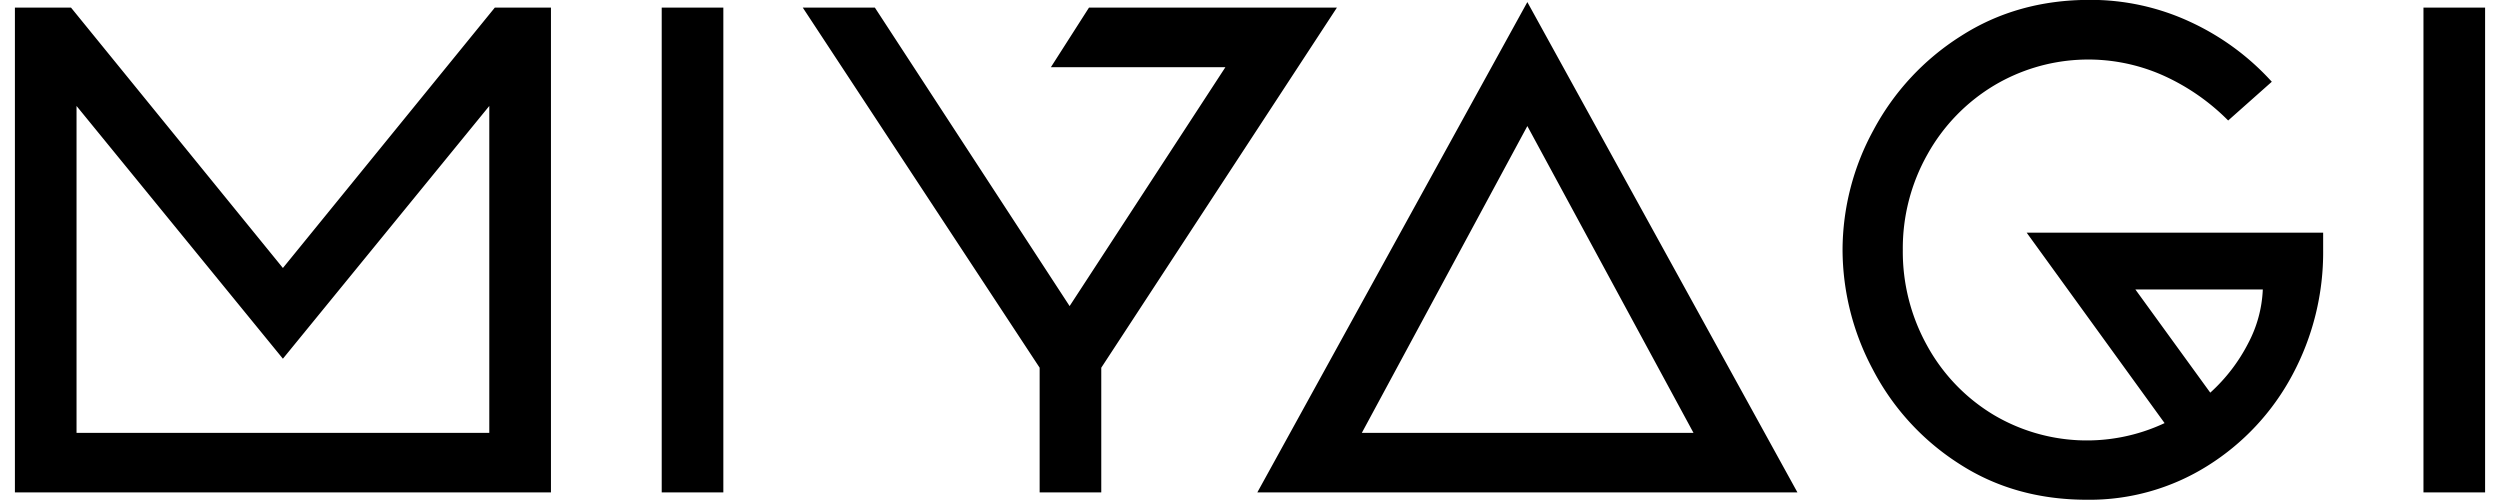 <svg xmlns="http://www.w3.org/2000/svg" viewBox="0 0 787.99 159.5" width="105" height="21"><path d="M153.09 2.43l-67.6 83.06L17.9 2.43H0v154.65h171V2.43zm-1.76 135.65H19.66V33.8l65.83 80.63 65.84-80.63v104.28zm55-135.65v154.65h19.66V2.43zm215.39 0h-79.09l-12.15 19h55.67l-49.7 76.21-62.12-95.21h-23l75.56 114.87v39.78h19.66V117.3L421.72 2.43zM482.47.66l-86.14 156.42h172.3L482.47.66zm-52.8 137.42l52.8-97.87 53 97.87zm212.08-63.86l44 60.75a58.31 58.31 0 01-54.57-2.65 58.64 58.64 0 01-21.2-22.09 61.67 61.67 0 01-7.74-30.48 61 61 0 017.85-30.49 59.24 59.24 0 0121.43-22.09 58.7 58.7 0 0154-3 69.15 69.15 0 0120.51 14.27l13.92-12.36a80.75 80.75 0 00-26.07-19.12 75.25 75.25 0 00-32-7q-23.19 0-41.2 11.6a80 80 0 00-27.83 30 80 80 0 00-9.83 38.11 81.4 81.4 0 009.61 38.1 78.8 78.8 0 0027.39 30.05q17.77 11.6 41 11.6a70.76 70.76 0 0038.44-10.83 76.71 76.71 0 0027.06-29 82.68 82.68 0 009.81-39.84v-5.53zm58.54 51l-23.86-32.88h40.65a40.23 40.23 0 01-4.64 17.12 55.1 55.1 0 01-12.11 15.79zM768.33 2.43v154.64h19.66V2.43h-19.66z"/></svg>
